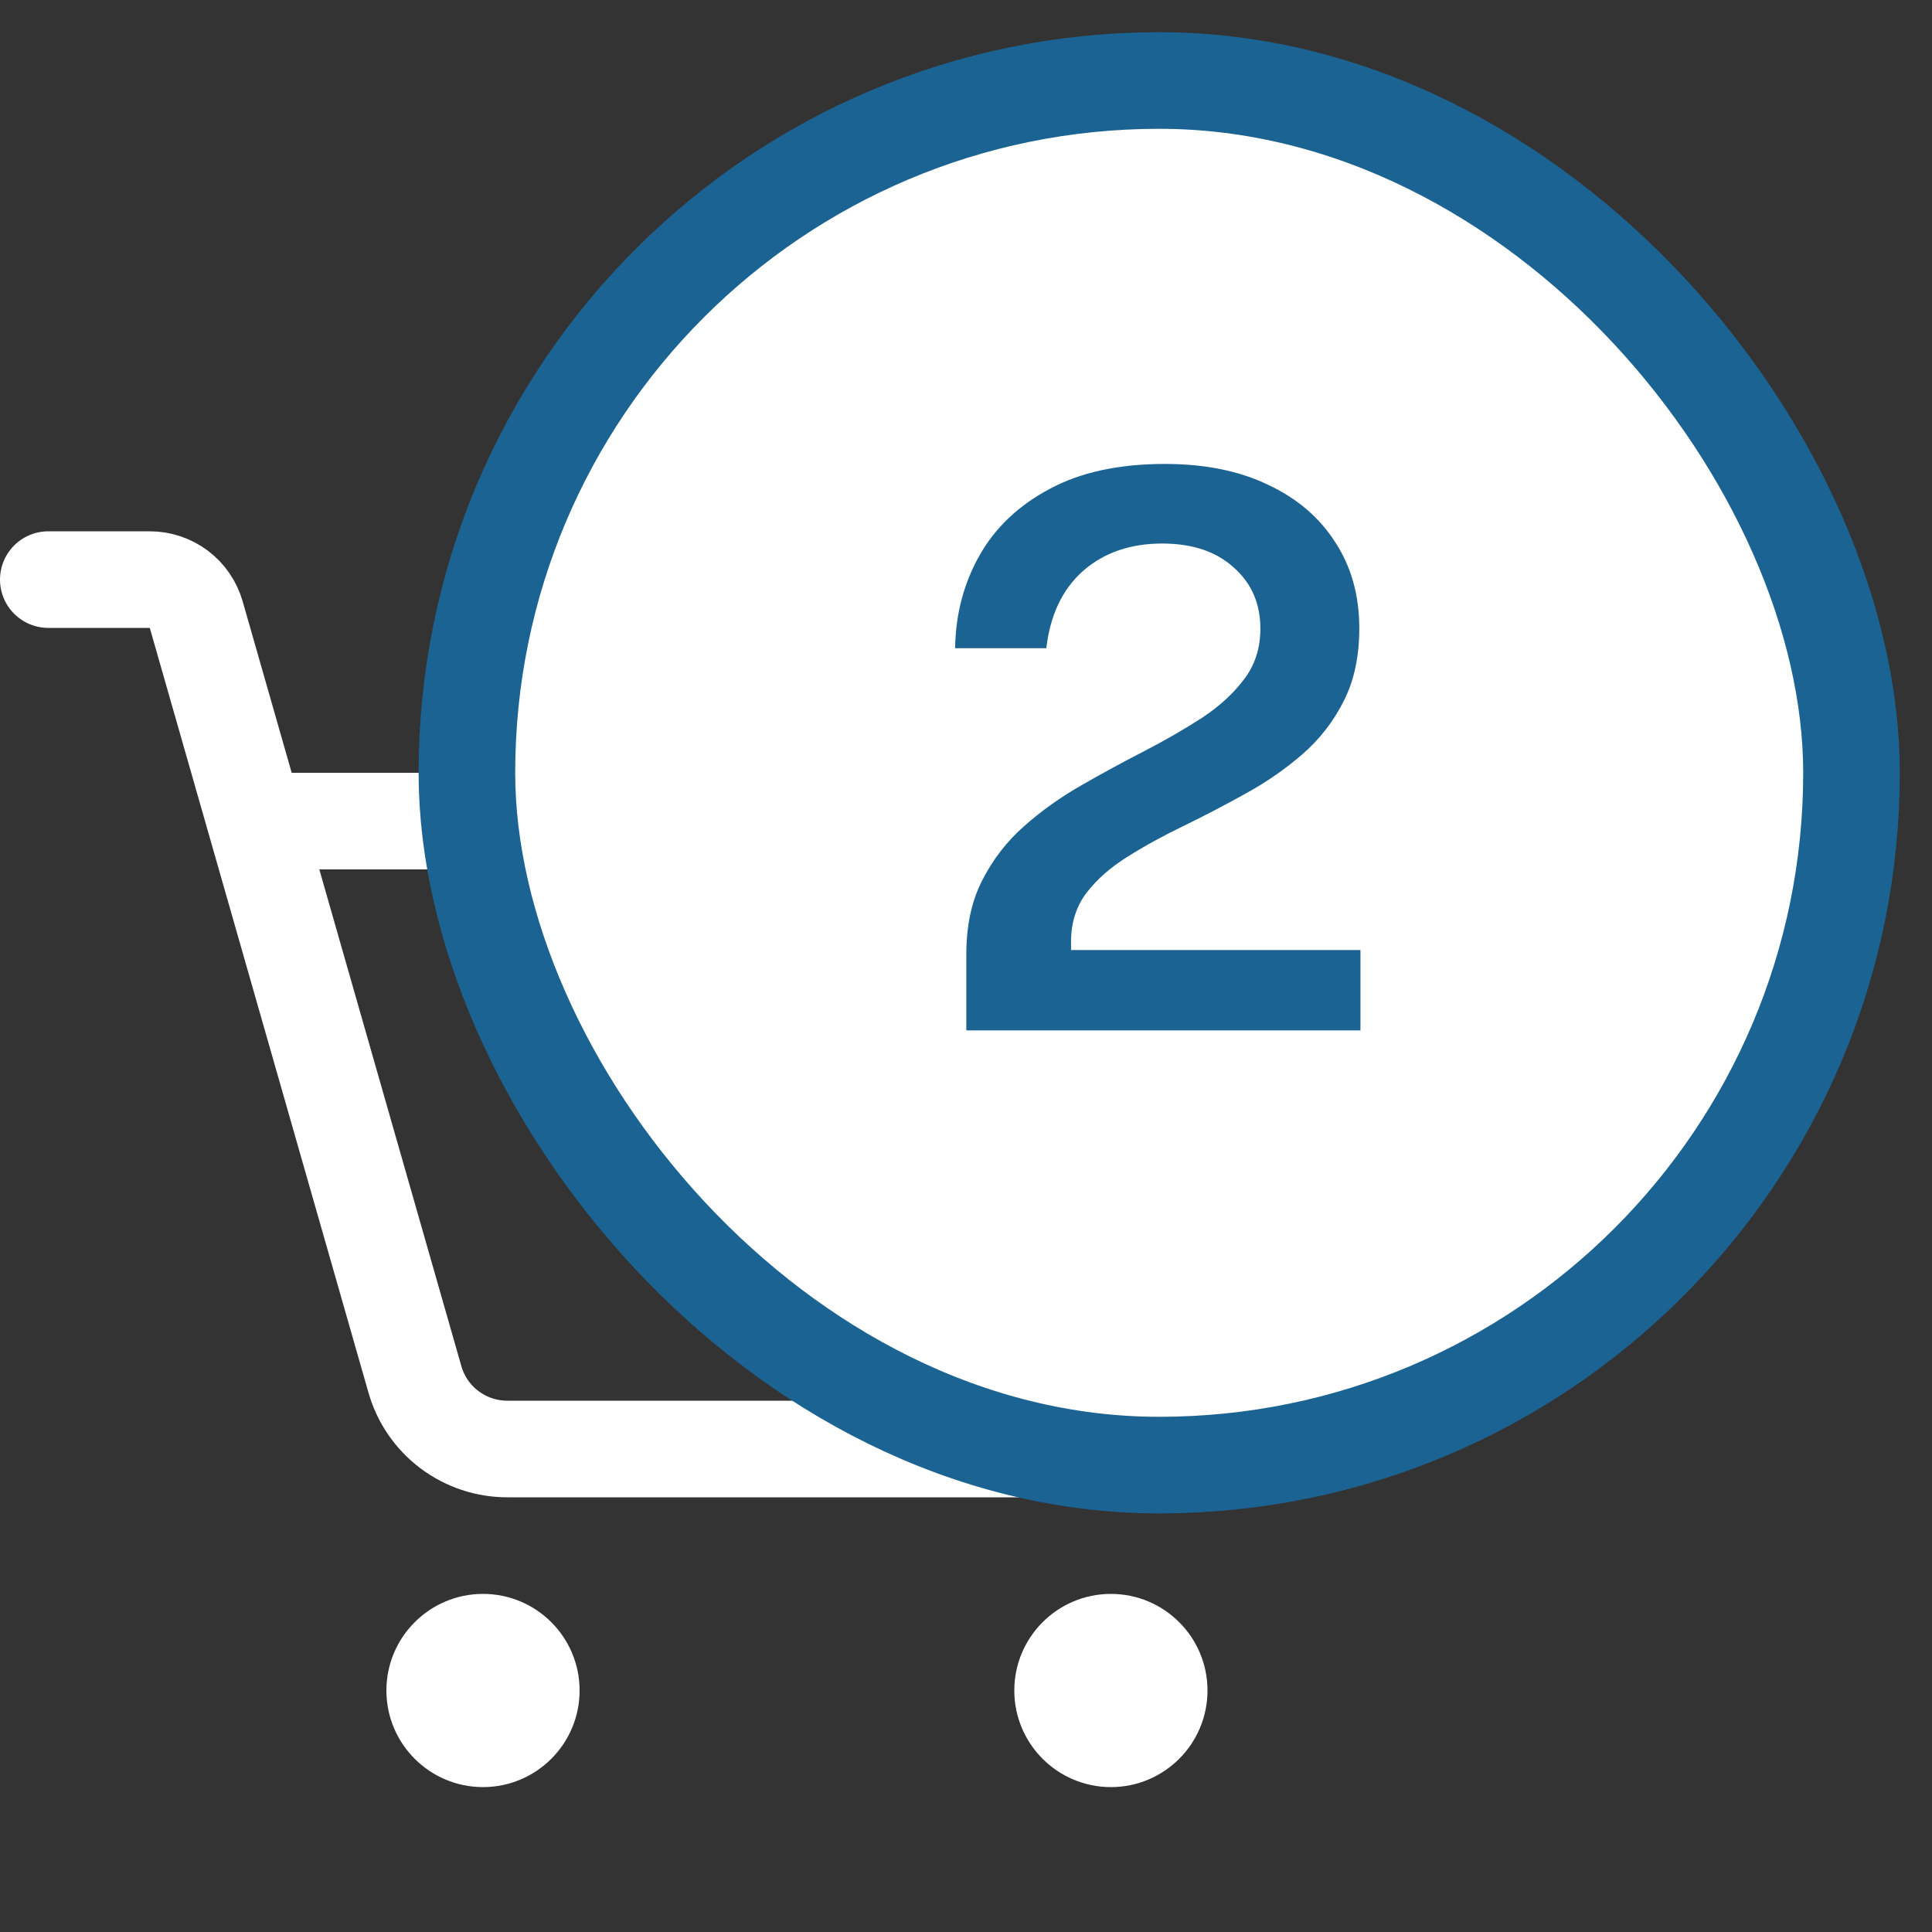 <svg width="30" height="30" viewBox="0 0 30 30" fill="none" xmlns="http://www.w3.org/2000/svg">
<rect x="0" y="0" width="30" height="30" fill="#333333" stroke="none"/>
<path d="M7.5 27.75C8.328 27.75 9 27.078 9 26.25C9 25.422 8.328 24.75 7.5 24.75C6.672 24.75 6 25.422 6 26.25C6 27.078 6.672 27.75 7.5 27.75Z" fill="white"/>
<path d="M17.25 27.75C18.078 27.75 18.75 27.078 18.75 26.25C18.75 25.422 18.078 24.75 17.25 24.75C16.422 24.75 15.75 25.422 15.75 26.25C15.75 27.078 16.422 27.75 17.25 27.75Z" fill="white"/>
<path d="M3.966 12.75H20.784L18.309 21.413C18.221 21.727 18.032 22.004 17.771 22.2C17.51 22.396 17.192 22.502 16.866 22.5H7.884C7.558 22.502 7.24 22.396 6.979 22.2C6.718 22.004 6.529 21.727 6.441 21.413L3.047 9.544C3.002 9.387 2.907 9.249 2.777 9.151C2.647 9.053 2.488 9 2.325 9H0.75" stroke="white" stroke-width="1.5" stroke-linecap="round" stroke-linejoin="round"/>
<rect x="7.25" y="1.25" width="21.5" height="21.5" rx="10.75" fill="white"/>
<rect x="7.25" y="1.25" width="21.5" height="21.5" rx="10.75" stroke="#1B6392" stroke-width="1.5"/>
<path d="M15.005 16V15.22V14.818C15.005 14.374 15.087 13.992 15.251 13.672C15.415 13.348 15.633 13.066 15.905 12.826C16.177 12.586 16.475 12.374 16.799 12.19C17.127 12.002 17.451 11.826 17.771 11.662C18.095 11.494 18.393 11.322 18.665 11.146C18.937 10.966 19.155 10.766 19.319 10.546C19.487 10.326 19.571 10.064 19.571 9.76C19.571 9.372 19.433 9.056 19.157 8.812C18.885 8.564 18.515 8.44 18.047 8.44C17.551 8.44 17.141 8.582 16.817 8.866C16.497 9.15 16.307 9.55 16.247 10.066H14.831C14.839 9.538 14.965 9.058 15.209 8.626C15.453 8.194 15.815 7.85 16.295 7.594C16.775 7.334 17.373 7.204 18.089 7.204C18.709 7.204 19.243 7.312 19.691 7.528C20.143 7.74 20.491 8.038 20.735 8.422C20.983 8.802 21.107 9.246 21.107 9.754C21.107 10.198 21.025 10.578 20.861 10.894C20.701 11.21 20.487 11.484 20.219 11.716C19.955 11.944 19.663 12.146 19.343 12.322C19.027 12.498 18.709 12.664 18.389 12.82C18.073 12.972 17.781 13.132 17.513 13.3C17.249 13.464 17.035 13.652 16.871 13.864C16.711 14.076 16.631 14.33 16.631 14.626V14.752H21.125V16H15.005Z" fill="#1B6392"/>
</svg>
